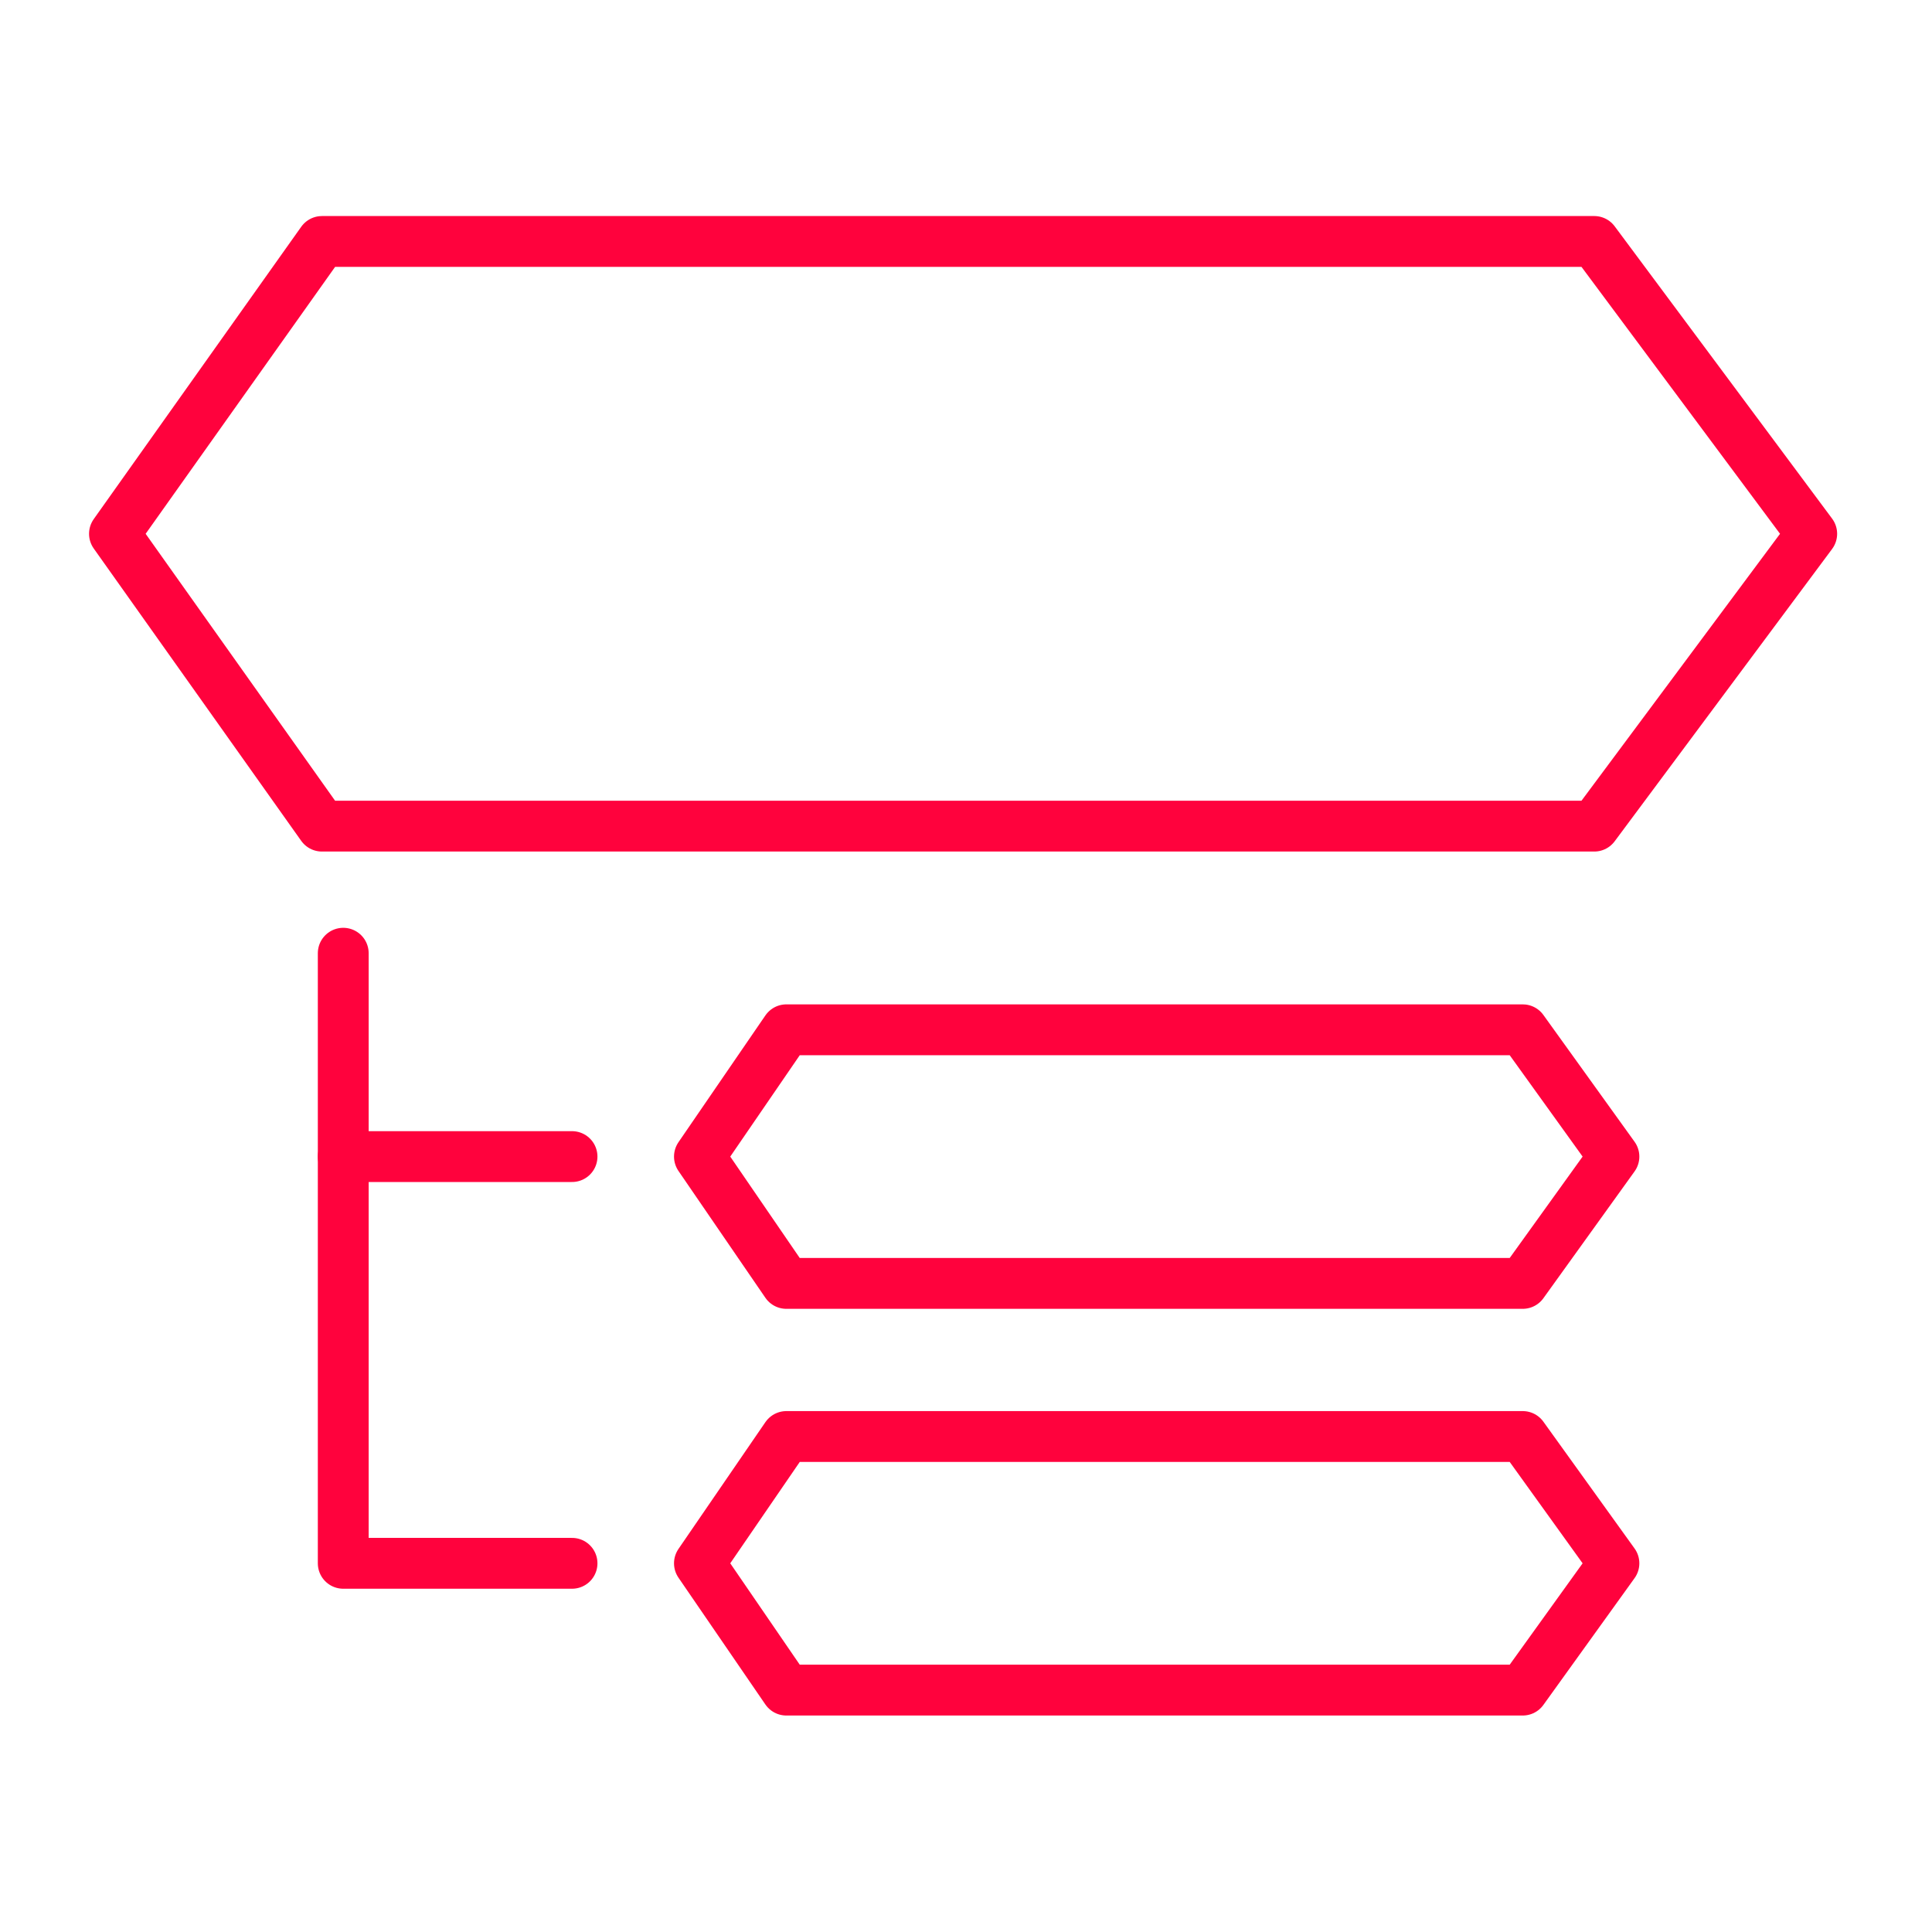 <svg xmlns="http://www.w3.org/2000/svg" width="76.003" height="76.002" viewBox="0 0 76.003 76.002">
  <g id="Group_3" transform="translate(0.003 75.999)">
    <path id="path134" d="M0-76V0H76V-76Z" fill="none" fill-rule="evenodd"/>
    <path id="path136" d="M12.662-43.5,4.5-55l8.163-11.5H62.714L71.268-55,62.714-43.5Z" fill="none" stroke="#ff023d" stroke-linecap="round" stroke-linejoin="round" stroke-miterlimit="79.84" stroke-width="2" fill-rule="evenodd"/>
    <path id="path138" d="M13.5-38.5v24h9" fill="none" stroke="#ff023d" stroke-linecap="round" stroke-linejoin="round" stroke-miterlimit="79.84" stroke-width="2" fill-rule="evenodd"/>
    <path id="path140" d="M13.5-30.5h9" fill="none" stroke="#ff023d" stroke-linecap="round" stroke-linejoin="round" stroke-miterlimit="79.84" stroke-width="2" fill-rule="evenodd"/>
    <path id="path142" d="M30.931-25.511,27.512-30.5l3.42-4.988H59.9L63.487-30.5,59.9-25.511Z" fill="none" stroke="#ff023d" stroke-linecap="round" stroke-linejoin="round" stroke-miterlimit="79.84" stroke-width="2" fill-rule="evenodd"/>
    <path id="path144" d="M30.931-9.512,27.512-14.5l3.42-4.988H59.9L63.487-14.5,59.9-9.512Z" fill="none" stroke="#ff023d" stroke-linecap="round" stroke-linejoin="round" stroke-miterlimit="79.84" stroke-width="2" fill-rule="evenodd"/>
  </g>
</svg>
